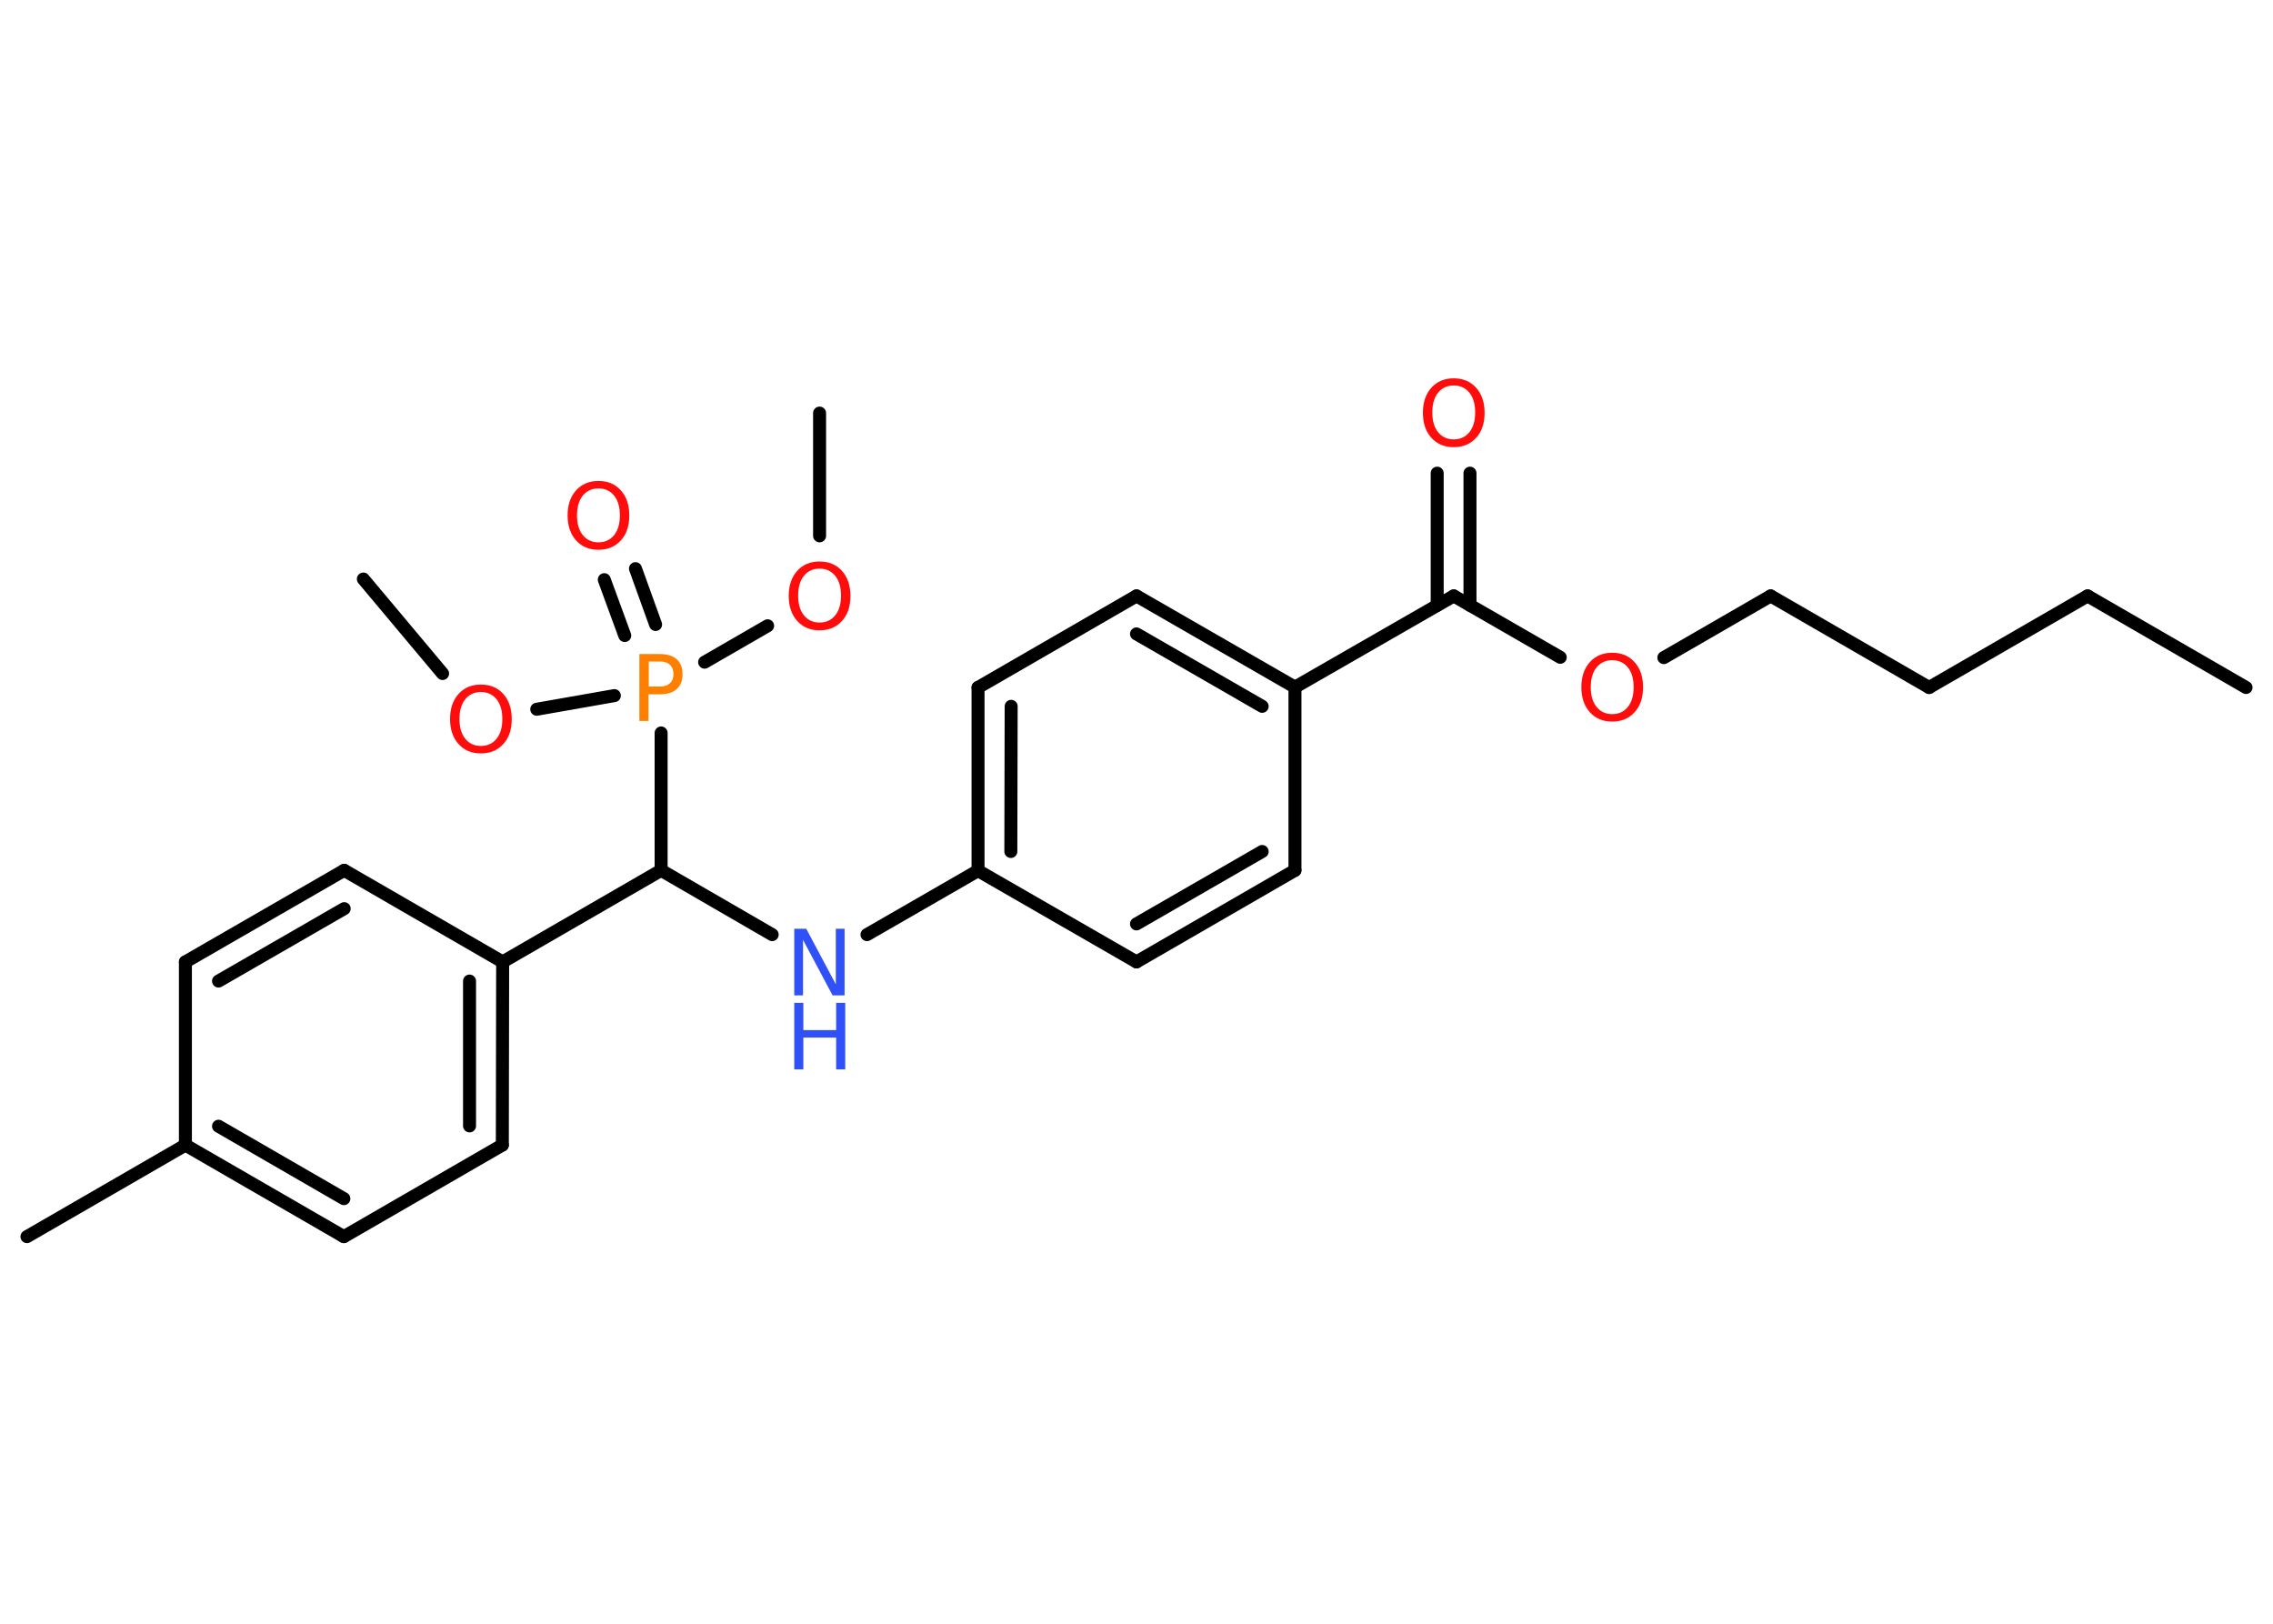<?xml version='1.0' encoding='UTF-8'?>
<!DOCTYPE svg PUBLIC "-//W3C//DTD SVG 1.1//EN" "http://www.w3.org/Graphics/SVG/1.1/DTD/svg11.dtd">
<svg version='1.2' xmlns='http://www.w3.org/2000/svg' xmlns:xlink='http://www.w3.org/1999/xlink' width='70.0mm' height='50.0mm' viewBox='0 0 70.0 50.0'>
  <desc>Generated by the Chemistry Development Kit (http://github.com/cdk)</desc>
  <g stroke-linecap='round' stroke-linejoin='round' stroke='#000000' stroke-width='.4' fill='#FF0D0D'>
    <rect x='.0' y='.0' width='70.0' height='50.0' fill='#FFFFFF' stroke='none'/>
    <g id='mol1' class='mol'>
      <line id='mol1bnd1' class='bond' x1='69.17' y1='21.17' x2='64.29' y2='18.35'/>
      <line id='mol1bnd2' class='bond' x1='64.29' y1='18.35' x2='59.41' y2='21.17'/>
      <line id='mol1bnd3' class='bond' x1='59.41' y1='21.17' x2='54.53' y2='18.35'/>
      <line id='mol1bnd4' class='bond' x1='54.53' y1='18.35' x2='51.24' y2='20.25'/>
      <line id='mol1bnd5' class='bond' x1='48.05' y1='20.24' x2='44.77' y2='18.35'/>
      <g id='mol1bnd6' class='bond'>
        <line x1='44.26' y1='18.64' x2='44.26' y2='14.57'/>
        <line x1='45.27' y1='18.64' x2='45.27' y2='14.57'/>
      </g>
      <line id='mol1bnd7' class='bond' x1='44.77' y1='18.35' x2='39.88' y2='21.16'/>
      <g id='mol1bnd8' class='bond'>
        <line x1='39.88' y1='21.16' x2='35.0' y2='18.35'/>
        <line x1='38.87' y1='21.75' x2='35.0' y2='19.52'/>
      </g>
      <line id='mol1bnd9' class='bond' x1='35.0' y1='18.35' x2='30.12' y2='21.17'/>
      <g id='mol1bnd10' class='bond'>
        <line x1='30.12' y1='21.17' x2='30.12' y2='26.81'/>
        <line x1='31.14' y1='21.75' x2='31.13' y2='26.22'/>
      </g>
      <line id='mol1bnd11' class='bond' x1='30.12' y1='26.81' x2='26.7' y2='28.78'/>
      <line id='mol1bnd12' class='bond' x1='23.78' y1='28.78' x2='20.36' y2='26.8'/>
      <line id='mol1bnd13' class='bond' x1='20.36' y1='26.8' x2='15.48' y2='29.62'/>
      <g id='mol1bnd14' class='bond'>
        <line x1='15.47' y1='35.26' x2='15.48' y2='29.62'/>
        <line x1='14.46' y1='34.67' x2='14.46' y2='30.21'/>
      </g>
      <line id='mol1bnd15' class='bond' x1='15.47' y1='35.26' x2='10.59' y2='38.08'/>
      <g id='mol1bnd16' class='bond'>
        <line x1='5.71' y1='35.26' x2='10.59' y2='38.08'/>
        <line x1='6.73' y1='34.68' x2='10.59' y2='36.91'/>
      </g>
      <line id='mol1bnd17' class='bond' x1='5.71' y1='35.26' x2='.83' y2='38.08'/>
      <line id='mol1bnd18' class='bond' x1='5.71' y1='35.26' x2='5.71' y2='29.62'/>
      <g id='mol1bnd19' class='bond'>
        <line x1='10.6' y1='26.8' x2='5.71' y2='29.62'/>
        <line x1='10.6' y1='27.98' x2='6.73' y2='30.21'/>
      </g>
      <line id='mol1bnd20' class='bond' x1='15.48' y1='29.62' x2='10.6' y2='26.8'/>
      <line id='mol1bnd21' class='bond' x1='20.36' y1='26.8' x2='20.36' y2='22.57'/>
      <g id='mol1bnd22' class='bond'>
        <line x1='19.24' y1='19.57' x2='18.61' y2='17.85'/>
        <line x1='20.19' y1='19.23' x2='19.57' y2='17.51'/>
      </g>
      <line id='mol1bnd23' class='bond' x1='21.7' y1='20.39' x2='23.64' y2='19.27'/>
      <line id='mol1bnd24' class='bond' x1='25.24' y1='16.5' x2='25.24' y2='12.72'/>
      <line id='mol1bnd25' class='bond' x1='18.92' y1='21.42' x2='16.53' y2='21.84'/>
      <line id='mol1bnd26' class='bond' x1='13.63' y1='20.74' x2='11.19' y2='17.83'/>
      <line id='mol1bnd27' class='bond' x1='30.12' y1='26.81' x2='35.0' y2='29.62'/>
      <g id='mol1bnd28' class='bond'>
        <line x1='35.0' y1='29.62' x2='39.88' y2='26.8'/>
        <line x1='35.0' y1='28.45' x2='38.87' y2='26.22'/>
      </g>
      <line id='mol1bnd29' class='bond' x1='39.88' y1='21.16' x2='39.88' y2='26.8'/>
      <path id='mol1atm5' class='atom' d='M49.65 20.33q-.3 .0 -.48 .22q-.18 .22 -.18 .61q.0 .39 .18 .61q.18 .22 .48 .22q.3 .0 .48 -.22q.18 -.22 .18 -.61q.0 -.39 -.18 -.61q-.18 -.22 -.48 -.22zM49.65 20.1q.43 .0 .69 .29q.26 .29 .26 .77q.0 .49 -.26 .77q-.26 .29 -.69 .29q-.43 .0 -.69 -.29q-.26 -.29 -.26 -.77q.0 -.48 .26 -.77q.26 -.29 .69 -.29z' stroke='none'/>
      <path id='mol1atm7' class='atom' d='M44.77 11.87q-.3 .0 -.48 .22q-.18 .22 -.18 .61q.0 .39 .18 .61q.18 .22 .48 .22q.3 .0 .48 -.22q.18 -.22 .18 -.61q.0 -.39 -.18 -.61q-.18 -.22 -.48 -.22zM44.77 11.65q.43 .0 .69 .29q.26 .29 .26 .77q.0 .49 -.26 .77q-.26 .29 -.69 .29q-.43 .0 -.69 -.29q-.26 -.29 -.26 -.77q.0 -.48 .26 -.77q.26 -.29 .69 -.29z' stroke='none'/>
      <g id='mol1atm12' class='atom'>
        <path d='M24.46 28.6h.37l.91 1.71v-1.71h.27v2.05h-.37l-.91 -1.71v1.71h-.27v-2.05z' stroke='none' fill='#3050F8'/>
        <path d='M24.46 30.88h.28v.84h1.01v-.84h.28v2.05h-.28v-.98h-1.01v.98h-.28v-2.05z' stroke='none' fill='#3050F8'/>
      </g>
      <path id='mol1atm21' class='atom' d='M19.98 20.37v.77h.35q.19 .0 .3 -.1q.11 -.1 .11 -.28q.0 -.19 -.11 -.29q-.11 -.1 -.3 -.1h-.35zM19.7 20.14h.62q.34 .0 .52 .16q.18 .16 .18 .46q.0 .3 -.18 .46q-.18 .16 -.52 .16h-.35v.82h-.28v-2.05z' stroke='none' fill='#FF8000'/>
      <path id='mol1atm22' class='atom' d='M18.43 15.04q-.3 .0 -.48 .22q-.18 .22 -.18 .61q.0 .39 .18 .61q.18 .22 .48 .22q.3 .0 .48 -.22q.18 -.22 .18 -.61q.0 -.39 -.18 -.61q-.18 -.22 -.48 -.22zM18.43 14.81q.43 .0 .69 .29q.26 .29 .26 .77q.0 .49 -.26 .77q-.26 .29 -.69 .29q-.43 .0 -.69 -.29q-.26 -.29 -.26 -.77q.0 -.48 .26 -.77q.26 -.29 .69 -.29z' stroke='none'/>
      <path id='mol1atm23' class='atom' d='M25.24 17.51q-.3 .0 -.48 .22q-.18 .22 -.18 .61q.0 .39 .18 .61q.18 .22 .48 .22q.3 .0 .48 -.22q.18 -.22 .18 -.61q.0 -.39 -.18 -.61q-.18 -.22 -.48 -.22zM25.24 17.29q.43 .0 .69 .29q.26 .29 .26 .77q.0 .49 -.26 .77q-.26 .29 -.69 .29q-.43 .0 -.69 -.29q-.26 -.29 -.26 -.77q.0 -.48 .26 -.77q.26 -.29 .69 -.29z' stroke='none'/>
      <path id='mol1atm25' class='atom' d='M14.81 21.31q-.3 .0 -.48 .22q-.18 .22 -.18 .61q.0 .39 .18 .61q.18 .22 .48 .22q.3 .0 .48 -.22q.18 -.22 .18 -.61q.0 -.39 -.18 -.61q-.18 -.22 -.48 -.22zM14.81 21.08q.43 .0 .69 .29q.26 .29 .26 .77q.0 .49 -.26 .77q-.26 .29 -.69 .29q-.43 .0 -.69 -.29q-.26 -.29 -.26 -.77q.0 -.48 .26 -.77q.26 -.29 .69 -.29z' stroke='none'/>
    </g>
  </g>
</svg>

